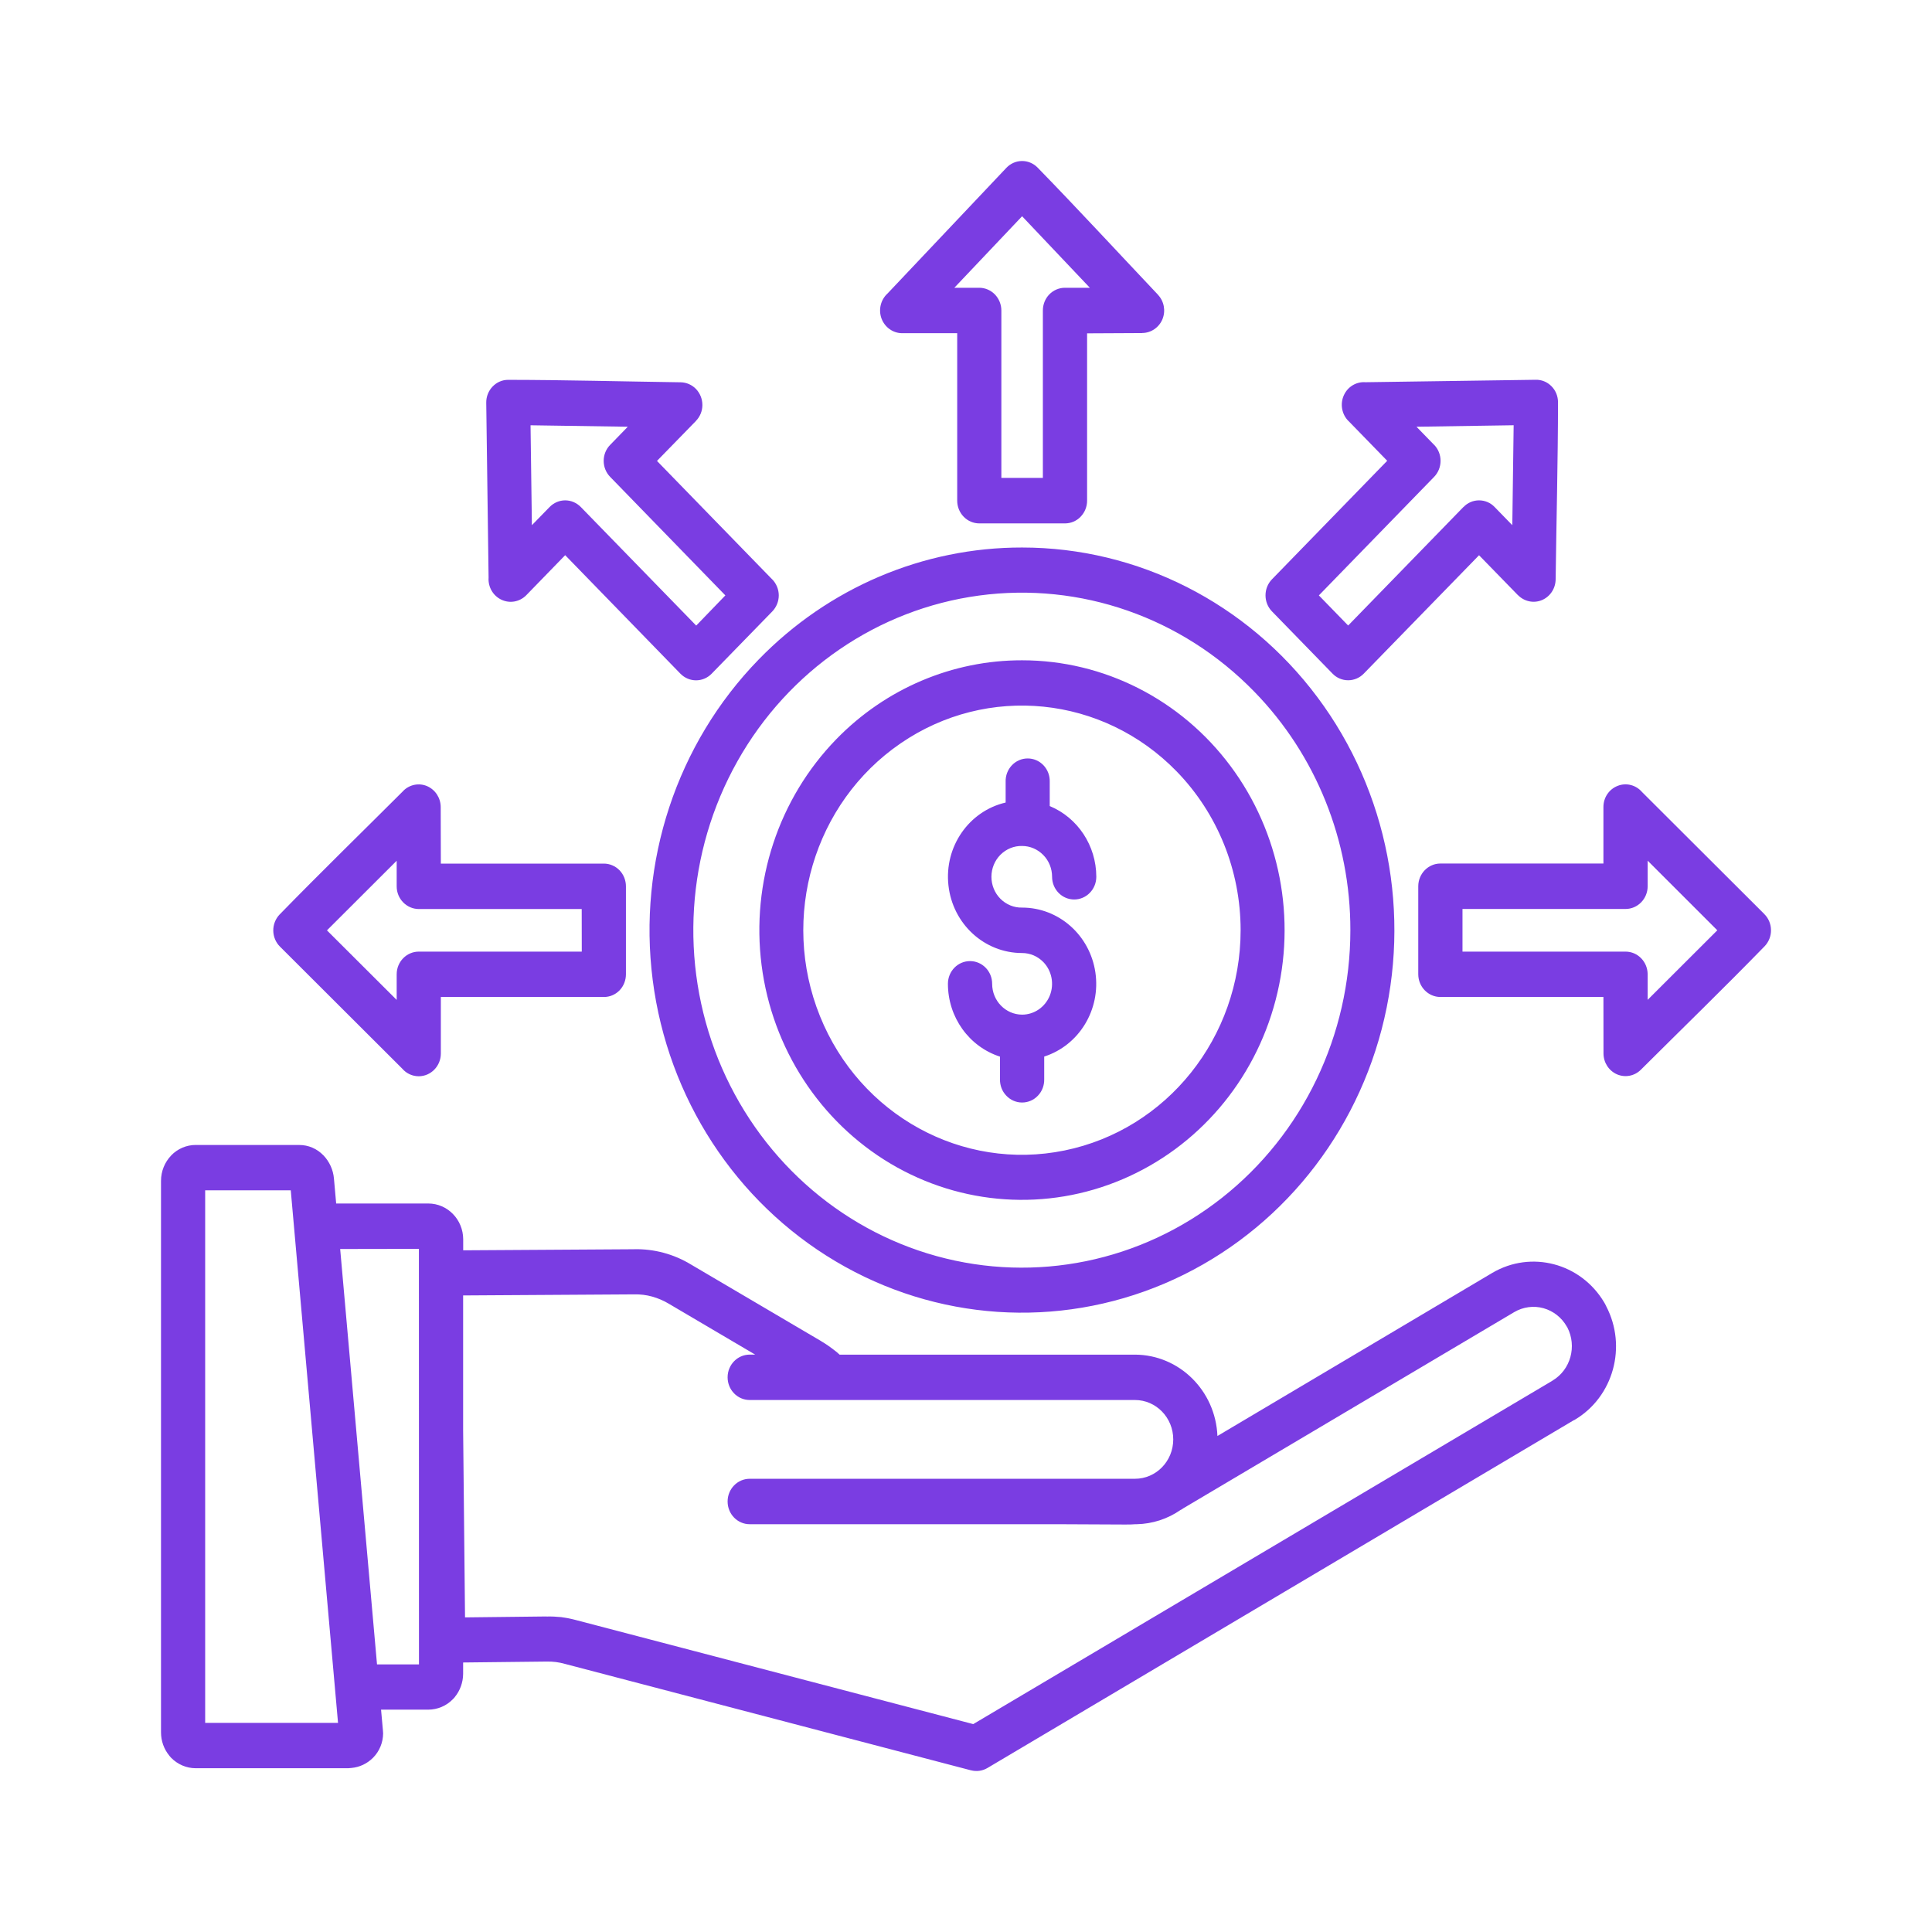 <svg width="56" height="56" viewBox="0 0 56 56" fill="none" xmlns="http://www.w3.org/2000/svg">
<path d="M29.626 19.139C31.992 19.139 34.223 20.27 35.663 22.199C37.103 24.128 37.588 26.637 36.975 28.985C36.363 31.333 34.72 33.254 32.534 34.183C30.348 35.114 27.864 34.946 25.815 33.73C23.767 32.513 22.383 30.387 22.075 27.977C21.767 25.567 22.567 23.148 24.24 21.427C25.667 19.96 27.605 19.135 29.626 19.139ZM5.674 33.188H8.674C8.937 33.187 9.189 33.295 9.374 33.488H9.375C9.55 33.671 9.659 33.911 9.68 34.166L9.744 34.884H12.413C12.971 34.884 13.424 35.347 13.426 35.921V36.241L18.381 36.21V36.209C18.958 36.197 19.528 36.349 20.026 36.651L23.801 38.873H23.799C23.938 38.954 24.069 39.047 24.197 39.147C24.248 39.184 24.293 39.225 24.336 39.265H32.897C34.179 39.269 35.233 40.306 35.288 41.623L43.254 36.896C44.382 36.232 45.818 36.61 46.497 37.749C46.519 37.784 46.538 37.821 46.555 37.859C47.168 39.03 46.766 40.487 45.647 41.152C45.636 41.16 45.624 41.165 45.611 41.169L28.62 51.247C28.476 51.332 28.306 51.355 28.145 51.313H28.141L16.368 48.227C16.285 48.204 16.201 48.186 16.114 48.175C16.028 48.165 15.94 48.159 15.853 48.161L13.424 48.188V48.519C13.422 48.766 13.336 49.003 13.182 49.191C13.165 49.214 13.146 49.233 13.127 49.252C12.938 49.447 12.68 49.555 12.413 49.555H11.045L11.099 50.154V50.156C11.103 50.185 11.105 50.214 11.105 50.243C11.103 50.509 10.998 50.764 10.812 50.95C10.642 51.12 10.422 51.224 10.187 51.245C10.14 51.251 10.11 51.253 10.095 51.253H5.674C5.405 51.253 5.15 51.143 4.96 50.95C4.941 50.93 4.924 50.909 4.909 50.892V50.89C4.753 50.702 4.667 50.463 4.667 50.214V34.225C4.667 33.951 4.774 33.687 4.962 33.492V33.49C5.152 33.295 5.407 33.187 5.674 33.187L5.674 33.188ZM9.86 36.203L10.928 48.244H12.144L12.142 36.199L9.86 36.203ZM8.428 34.502H5.947V49.939H9.798L8.428 34.502ZM9.828 50.277V50.258C9.828 50.274 9.834 50.295 9.828 50.277ZM13.424 37.549V41.447L13.479 46.881L15.842 46.854L15.844 46.856C15.985 46.852 16.126 46.859 16.267 46.873C16.408 46.892 16.549 46.919 16.686 46.956L28.21 49.974L44.972 40.036C44.983 40.028 44.994 40.02 45.006 40.014C45.525 39.702 45.712 39.024 45.431 38.477L45.412 38.45H45.414C45.265 38.188 45.023 37.999 44.739 37.919C44.453 37.84 44.148 37.881 43.891 38.032L34.3 43.718C34.291 43.726 34.28 43.732 34.27 43.739L34.255 43.747L34.254 43.749C34.244 43.755 34.233 43.763 34.221 43.766C33.846 44.027 33.404 44.17 32.951 44.18H32.908C32.879 44.182 32.838 44.185 32.784 44.187C32.737 44.187 32.682 44.189 32.62 44.189L30.686 44.18H21.731C21.376 44.18 21.09 43.886 21.09 43.521C21.09 43.158 21.376 42.863 21.731 42.863H32.897C33.511 42.863 34.007 42.353 34.007 41.722C34.007 41.092 33.511 40.58 32.897 40.58H21.731C21.376 40.58 21.09 40.285 21.09 39.922C21.09 39.559 21.376 39.264 21.731 39.264H21.889L19.387 37.79C19.236 37.699 19.073 37.63 18.904 37.582C18.735 37.535 18.558 37.514 18.383 37.518L13.424 37.549ZM46.476 28.898H41.75C41.397 28.898 41.109 28.602 41.109 28.239V25.689C41.109 25.326 41.397 25.03 41.75 25.03H46.476V23.395C46.474 23.12 46.639 22.875 46.888 22.779C47.136 22.68 47.418 22.752 47.594 22.956L51.14 26.494V26.496C51.262 26.616 51.331 26.782 51.333 26.955C51.337 27.129 51.271 27.297 51.153 27.423C49.978 28.63 48.756 29.817 47.562 31.006C47.378 31.19 47.106 31.242 46.869 31.14C46.634 31.037 46.48 30.802 46.478 30.537L46.476 28.898ZM42.391 27.583H47.117C47.47 27.583 47.756 27.876 47.758 28.239V28.981L49.777 26.965L47.758 24.947V25.689C47.758 26.052 47.47 26.347 47.117 26.347H42.391V27.583ZM42.871 16.094L39.53 19.525C39.41 19.649 39.246 19.718 39.077 19.718C38.906 19.718 38.743 19.649 38.624 19.525L36.869 17.722C36.619 17.465 36.619 17.048 36.869 16.791L40.209 13.356L39.081 12.197V12.199C38.891 12.004 38.839 11.709 38.951 11.46C39.062 11.209 39.314 11.058 39.581 11.079L44.515 11.008C44.685 11.004 44.848 11.071 44.968 11.193C45.091 11.315 45.158 11.481 45.16 11.655C45.158 13.361 45.113 15.084 45.091 16.793V16.791C45.089 17.056 44.933 17.293 44.694 17.394C44.455 17.494 44.183 17.436 44 17.251H43.998L42.871 16.094ZM39.077 18.131L42.418 14.696L42.419 14.698C42.538 14.572 42.701 14.503 42.871 14.503C43.042 14.503 43.205 14.572 43.324 14.698L43.835 15.223L43.874 12.326L41.057 12.369L41.568 12.894V12.892C41.818 13.149 41.818 13.566 41.568 13.823L38.228 17.258L39.077 18.131ZM12.778 25.032H17.502C17.673 25.032 17.837 25.102 17.957 25.225C18.077 25.349 18.143 25.517 18.143 25.691V28.239C18.143 28.415 18.077 28.583 17.957 28.707C17.837 28.83 17.673 28.9 17.502 28.898H12.778V30.537C12.778 30.9 12.492 31.194 12.139 31.196C11.955 31.196 11.78 31.117 11.658 30.974L8.113 27.436C7.992 27.315 7.923 27.149 7.921 26.975C7.919 26.801 7.985 26.633 8.103 26.509C9.278 25.303 10.498 24.115 11.69 22.924V22.922C11.874 22.738 12.148 22.686 12.383 22.788C12.62 22.893 12.774 23.13 12.774 23.395L12.778 25.032ZM16.861 26.349H12.139C11.786 26.347 11.498 26.054 11.498 25.691V24.949L9.477 26.967L11.498 28.983V28.24C11.498 27.877 11.786 27.583 12.139 27.583H16.863L16.861 26.349ZM19.043 13.36L22.384 16.795V16.793C22.504 16.917 22.573 17.085 22.573 17.258C22.573 17.432 22.504 17.6 22.384 17.724L20.628 19.527C20.378 19.784 19.974 19.784 19.722 19.527L16.382 16.092L15.254 17.253C15.064 17.446 14.778 17.498 14.536 17.384C14.291 17.27 14.143 17.013 14.162 16.741L14.094 11.674V11.672C14.092 11.498 14.158 11.33 14.276 11.207C14.395 11.081 14.556 11.01 14.727 11.01C16.389 11.012 18.066 11.058 19.73 11.081H19.728C19.897 11.083 20.059 11.155 20.177 11.278C20.295 11.404 20.361 11.572 20.359 11.745C20.358 11.915 20.29 12.08 20.171 12.201H20.173L19.043 13.36ZM21.025 17.258L17.686 13.823C17.566 13.7 17.498 13.534 17.498 13.358C17.498 13.184 17.566 13.016 17.686 12.895L18.197 12.369L15.378 12.327L15.417 15.223L15.929 14.698C16.049 14.574 16.212 14.503 16.382 14.503C16.553 14.503 16.716 14.574 16.837 14.698L20.18 18.133L21.025 17.258ZM31.51 9.662V14.515V14.513C31.51 14.688 31.442 14.854 31.322 14.978C31.203 15.102 31.04 15.171 30.869 15.171H28.387C28.216 15.171 28.053 15.102 27.933 14.978C27.812 14.854 27.745 14.687 27.745 14.511V9.658H26.151C25.884 9.658 25.647 9.488 25.551 9.233C25.457 8.979 25.526 8.689 25.726 8.507L29.169 4.866C29.288 4.74 29.45 4.669 29.619 4.667C29.788 4.665 29.951 4.732 30.072 4.854C31.247 6.061 32.403 7.314 33.56 8.538V8.54C33.741 8.728 33.794 9.009 33.694 9.253C33.594 9.494 33.361 9.652 33.105 9.652V9.654L31.51 9.662ZM30.228 13.852V9C30.228 8.826 30.294 8.658 30.414 8.534C30.534 8.411 30.698 8.341 30.867 8.341H31.59L29.626 6.268L27.662 8.341H28.384C28.553 8.341 28.716 8.411 28.837 8.534C28.957 8.658 29.025 8.826 29.025 9V13.852H30.228ZM29.626 15.87C32.981 15.87 36.145 17.475 38.188 20.211C40.23 22.945 40.918 26.502 40.049 29.831C39.179 33.162 36.852 35.886 33.752 37.205C30.651 38.524 27.13 38.287 24.224 36.562C21.318 34.838 19.357 31.824 18.919 28.406C18.481 24.988 19.617 21.555 21.989 19.118C24.012 17.035 26.76 15.866 29.626 15.87ZM36.355 20.047C34.263 17.896 31.316 16.866 28.38 17.262C25.444 17.658 22.855 19.433 21.374 22.067C19.893 24.7 19.688 27.892 20.819 30.702C21.953 33.513 24.293 35.622 27.152 36.41C30.013 37.198 33.066 36.574 35.416 34.722C37.765 32.872 39.141 30.003 39.141 26.962C39.145 24.369 38.143 21.879 36.355 20.047ZM30.267 31.281C30.271 31.459 30.207 31.631 30.085 31.758C29.965 31.886 29.799 31.957 29.626 31.957C29.453 31.957 29.288 31.886 29.168 31.758C29.045 31.631 28.981 31.459 28.985 31.281V30.627C28.087 30.337 27.476 29.484 27.476 28.516C27.476 28.151 27.763 27.858 28.117 27.858C28.47 27.858 28.758 28.151 28.758 28.516C28.758 29.009 29.147 29.408 29.626 29.41C29.978 29.41 30.293 29.192 30.429 28.858C30.562 28.524 30.489 28.14 30.241 27.885C30.077 27.717 29.857 27.624 29.626 27.624C28.532 27.624 27.613 26.78 27.491 25.662C27.367 24.544 28.081 23.511 29.149 23.262V22.66C29.143 22.482 29.209 22.31 29.329 22.183C29.45 22.055 29.615 21.984 29.788 21.984C29.961 21.984 30.126 22.055 30.247 22.183C30.367 22.31 30.433 22.482 30.427 22.66V23.366V23.364C31.241 23.702 31.775 24.511 31.777 25.413C31.777 25.778 31.489 26.072 31.136 26.072C30.782 26.072 30.495 25.778 30.495 25.413C30.495 25.177 30.404 24.95 30.241 24.784C30.077 24.616 29.857 24.521 29.626 24.521C29.393 24.515 29.166 24.608 28.998 24.776C28.831 24.944 28.737 25.174 28.737 25.415C28.737 25.654 28.831 25.884 28.998 26.052C29.166 26.22 29.393 26.313 29.626 26.307C30.688 26.307 31.59 27.105 31.75 28.184C31.91 29.263 31.28 30.3 30.267 30.625L30.267 31.281ZM34.106 22.36C31.968 20.163 28.617 19.823 26.104 21.547C23.588 23.272 22.609 26.581 23.767 29.453C24.923 32.322 27.893 33.954 30.857 33.347C33.823 32.741 35.96 30.069 35.96 26.962C35.96 25.235 35.294 23.581 34.106 22.36Z" fill="#7A3DE2"/>
</svg>
